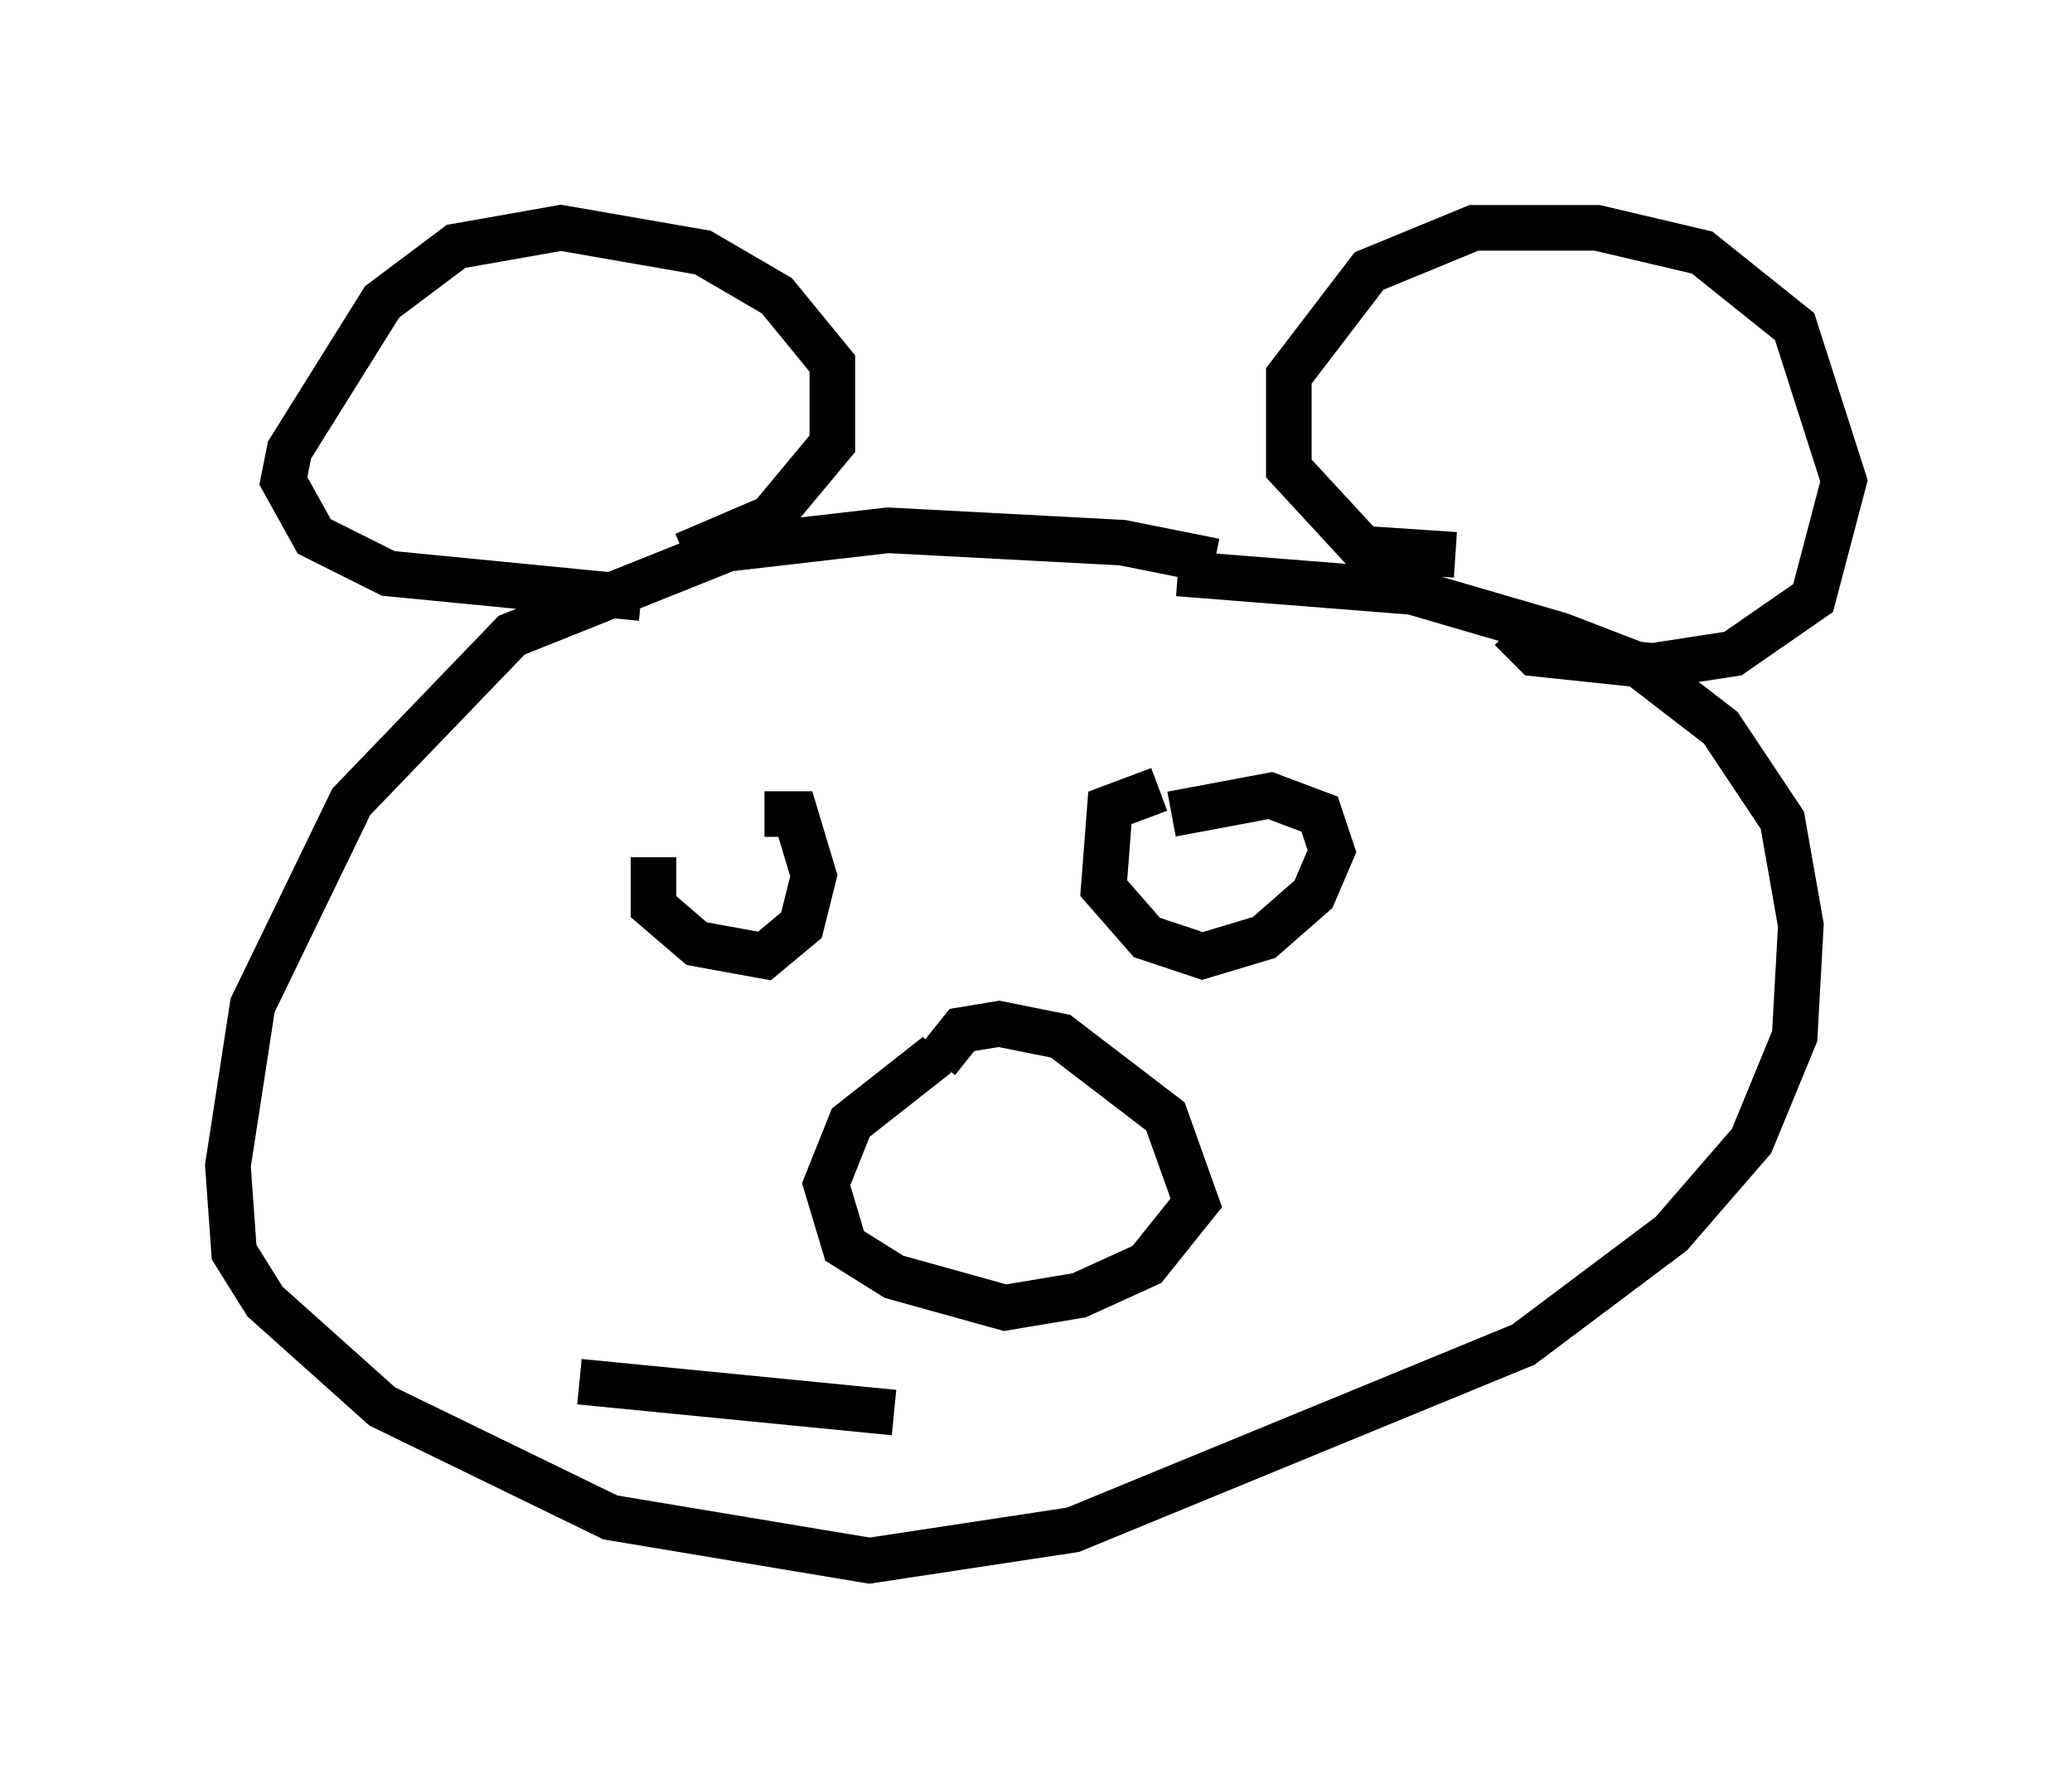 <?xml version="1.0" encoding="utf-8" ?>
<svg baseProfile="full" height="39.228" version="1.1" width="45.453" xmlns="http://www.w3.org/2000/svg" xmlns:ev="http://www.w3.org/2001/xml-events" xmlns:xlink="http://www.w3.org/1999/xlink"><defs /><rect fill="white" height="39.228" width="45.453" x="0" y="0" /><path d="M27.733, 13.254 m-1.083, -0.947 l-2.03, -0.406 -5.142, -0.271 l-3.518, 0.406 -4.736, 1.894 l-3.518, 3.654 -2.165, 4.465 l-0.541, 3.518 0.135, 1.894 l0.677, 1.083 2.571, 2.3 l5.007, 2.436 5.683, 0.947 l4.465, -0.677 9.878, -4.059 l3.248, -2.436 1.759, -2.03 l0.947, -2.3 0.135, -2.436 l-0.406, -2.3 -1.353, -2.03 l-1.759, -1.353 -1.759, -0.677 l-3.248, -0.947 -5.142, -0.406 m-11.773, 0.541 l-5.548, -0.541 -1.624, -0.812 l-0.677, -1.218 0.135, -0.677 l2.03, -3.248 1.624, -1.218 l2.3, -0.406 3.112, 0.541 l1.624, 0.947 1.218, 1.488 l0.0, 1.759 -1.353, 1.624 l-1.894, 0.812 m16.915, 0.0 l-2.03, -0.135 -1.624, -1.759 l0.0, -2.03 1.759, -2.3 l2.3, -0.947 2.706, 0.0 l2.3, 0.541 2.03, 1.624 l1.083, 3.383 -0.677, 2.571 l-1.759, 1.218 -1.759, 0.271 l-2.571, -0.271 -0.541, -0.541 m-18.809, 5.007 l0.0, 1.083 0.947, 0.812 l1.488, 0.271 0.812, -0.677 l0.271, -1.083 -0.406, -1.353 l-0.677, 0.0 m8.66, -0.541 l-1.083, 0.406 -0.135, 1.759 l0.947, 1.083 1.218, 0.406 l1.353, -0.406 1.083, -0.947 l0.406, -0.947 -0.271, -0.812 l-1.083, -0.406 -2.165, 0.406 m-5.142, 5.277 l-1.894, 1.488 -0.541, 1.353 l0.406, 1.353 1.083, 0.677 l2.436, 0.677 1.624, -0.271 l1.488, -0.677 1.083, -1.353 l-0.677, -1.894 -2.3, -1.759 l-1.353, -0.271 -0.812, 0.135 l-0.541, 0.677 m0.406, 1.759 l0.0, 0.0 m3.518, 0.812 l0.0, 0.0 m-11.773, 4.465 l6.901, 0.677 " fill="none" stroke="black" stroke-width="1" /></svg>